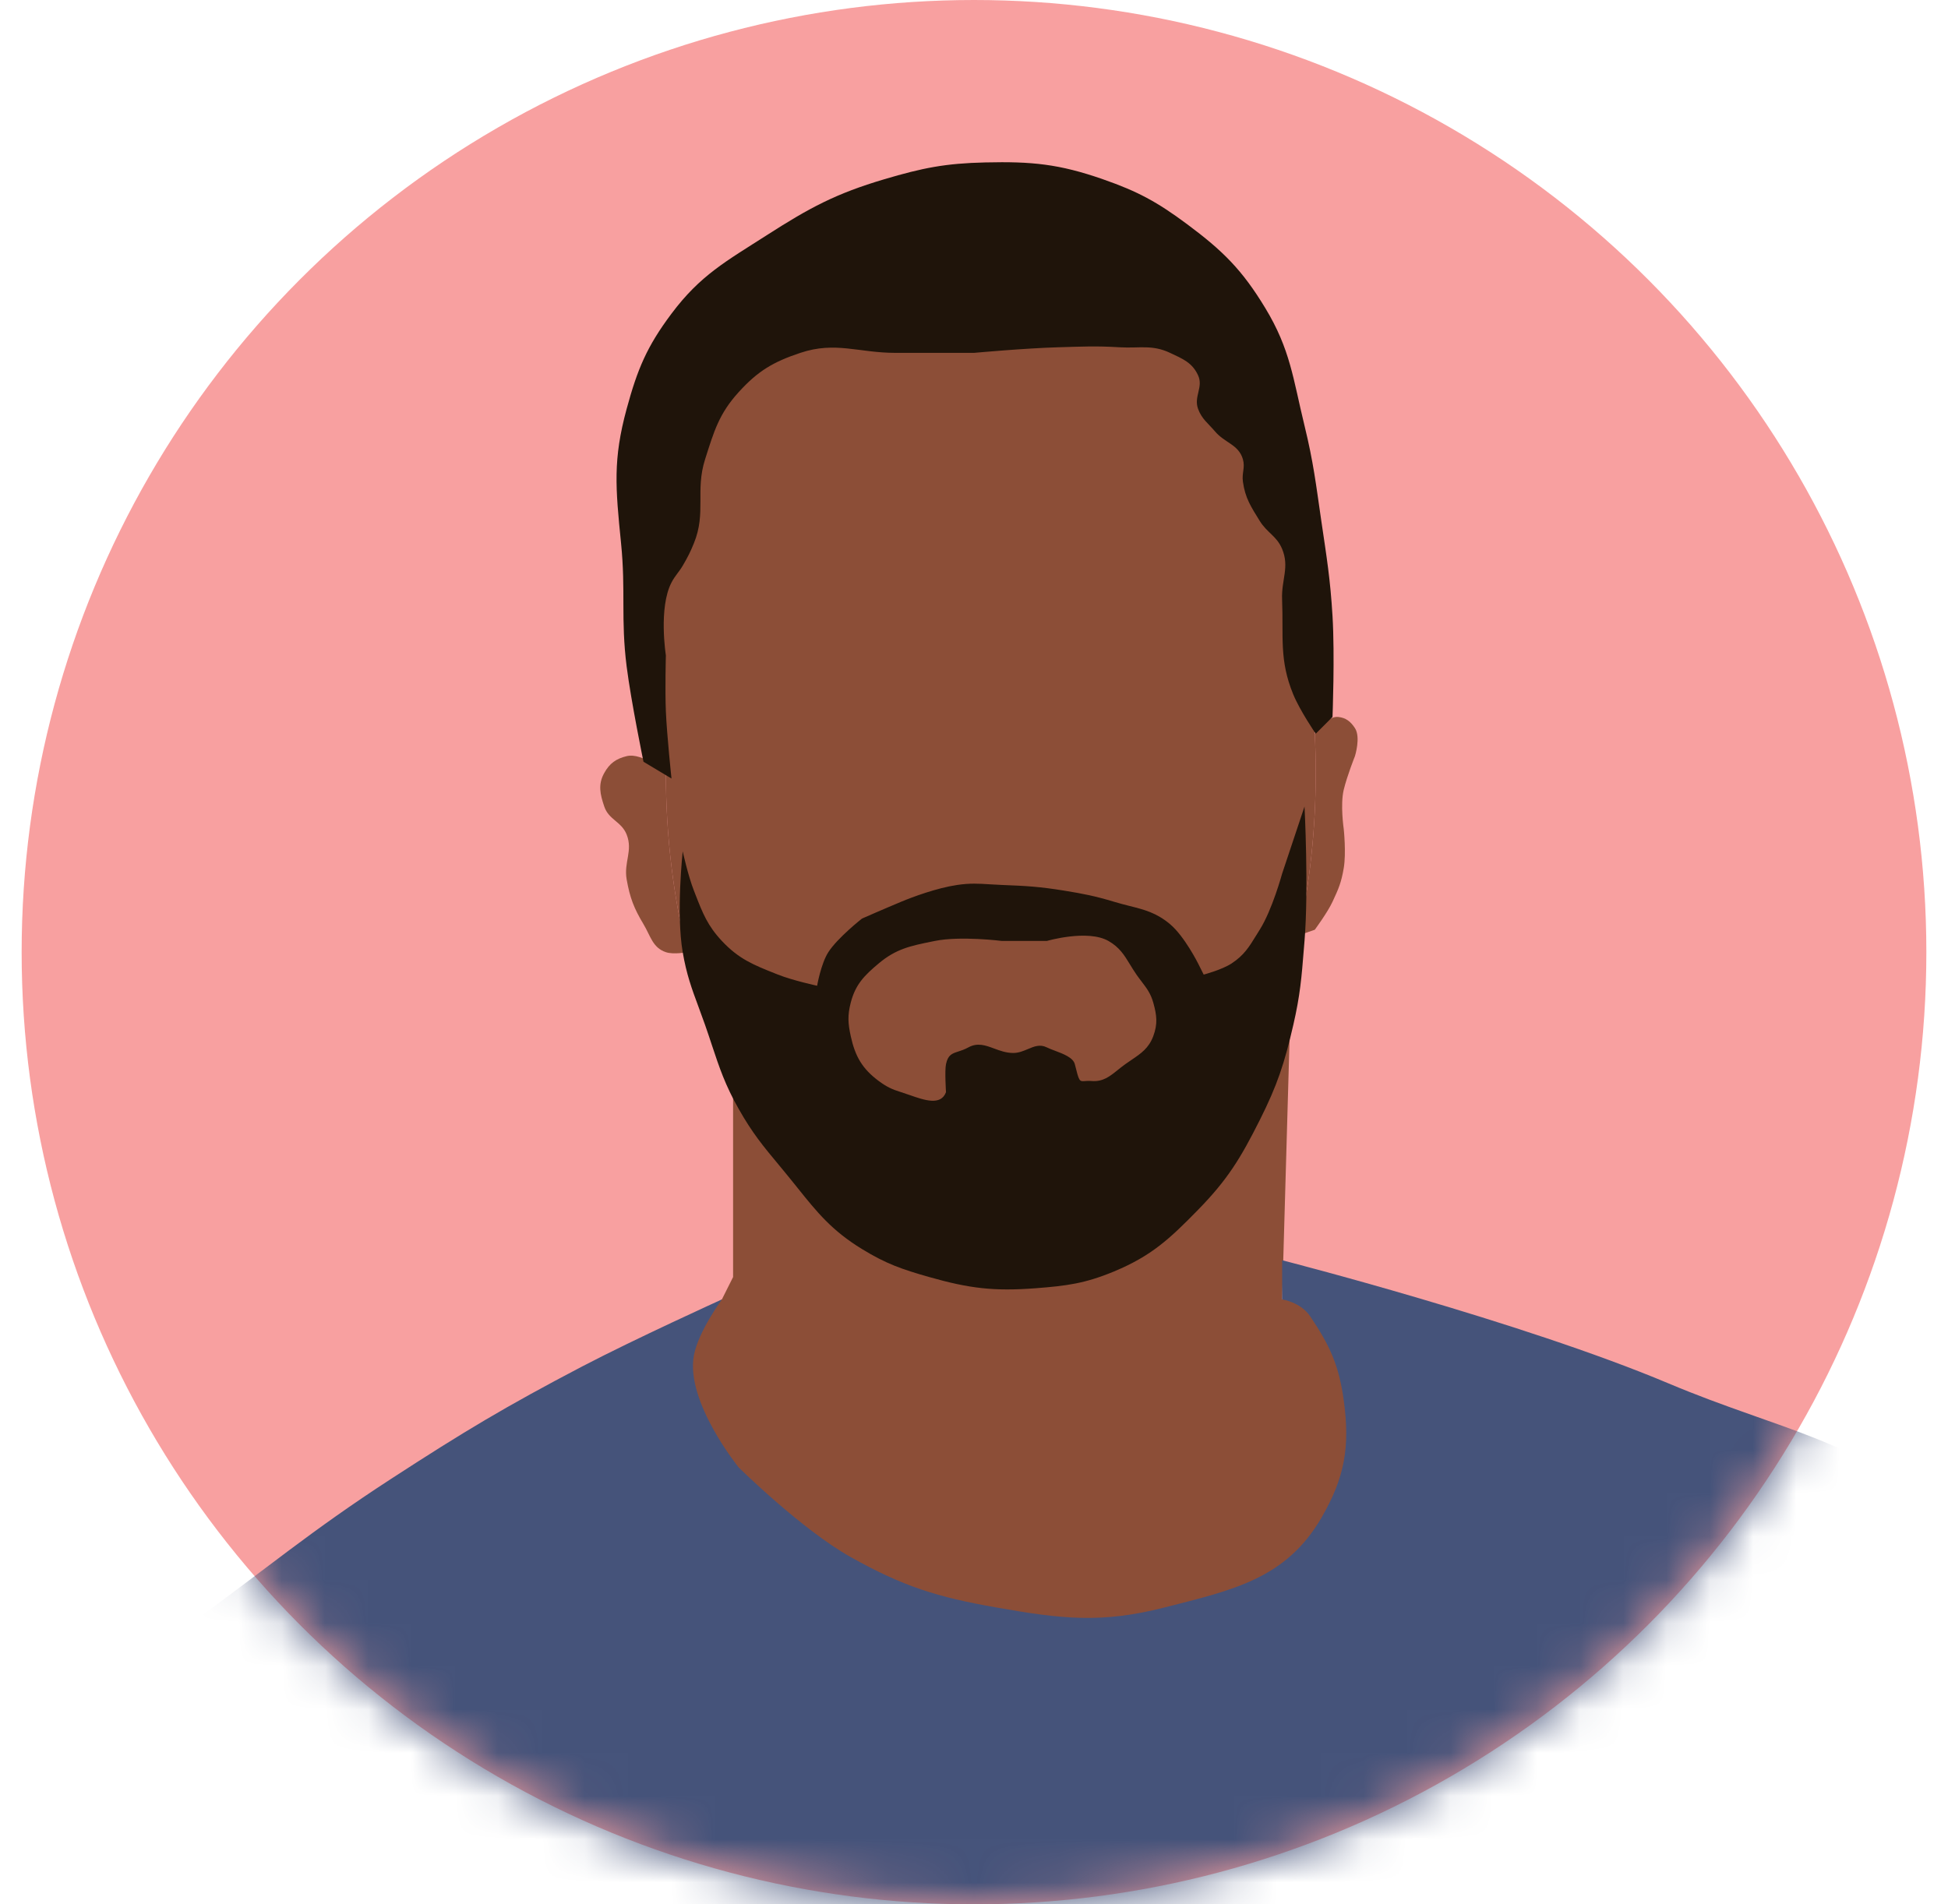 <svg width="45" height="44" viewBox="0 0 45 44" fill="none" xmlns="http://www.w3.org/2000/svg">
<circle cx="22.5" cy="22" r="22" fill="#F8A0A0"/>
<mask id="mask0_12_446" style="mask-type:alpha" maskUnits="userSpaceOnUse" x="0" y="0" width="45" height="44">
<circle cx="22.5" cy="22" r="22" fill="#FED18F"/>
</mask>
<g mask="url(#mask0_12_446)">
<path d="M30.394 17.859C30.394 19.172 30.254 20.434 29.996 21.612C29.948 21.83 29.896 22.046 29.84 22.259C28.721 26.51 26.03 29.506 22.888 29.506C20.464 29.506 18.308 27.722 16.935 24.954C16.493 24.062 16.133 23.069 15.871 22C15.555 20.713 15.382 19.317 15.382 17.859C15.382 17.242 15.064 16.508 15.123 15.918C15.279 14.373 15.135 13.057 15.641 11.777C16.162 10.459 16.259 9.185 17.065 8.282C18.299 6.898 21.249 6.212 22.888 6.212C24.676 6.212 26.776 6.664 28.065 8.282C29.623 10.24 30.209 13.664 30.372 16.953C30.387 17.252 30.394 17.554 30.394 17.859Z" fill="#8C4E37"/>
<path d="M15.382 17.859C15.382 17.859 14.85 17.38 14.476 17.471C14.231 17.53 14.082 17.638 13.959 17.859C13.811 18.124 13.862 18.348 13.959 18.635C14.062 18.942 14.357 18.981 14.476 19.282C14.625 19.658 14.407 19.919 14.476 20.318C14.551 20.743 14.643 20.983 14.865 21.353C15.031 21.631 15.076 21.897 15.382 22C15.563 22.061 15.871 22 15.871 22C15.555 20.713 15.382 19.317 15.382 17.859Z" fill="#8C4E37"/>
<path d="M30.372 16.953C30.387 17.252 30.394 17.554 30.394 17.859C30.394 19.172 30.254 20.434 29.996 21.612L30.372 21.482C30.372 21.482 30.666 21.085 30.782 20.835C30.925 20.528 30.984 20.393 31.041 20.059C31.101 19.707 31.041 19.153 31.041 19.153C31.041 19.153 30.958 18.591 31.041 18.247C31.121 17.918 31.3 17.471 31.3 17.471C31.3 17.471 31.438 17.035 31.3 16.823C31.2 16.671 31.093 16.584 30.912 16.565C30.653 16.538 30.372 16.953 30.372 16.953Z" fill="#8C4E37"/>
<path d="M29.84 22.259C28.721 26.51 26.03 29.506 22.888 29.506C20.464 29.506 18.308 27.722 16.935 24.954V29.506L16.676 30.023L16.029 30.412L15.382 32.224L16.676 34.423L19.782 36.882L26.253 37.788L31.041 36.623L32.853 34.423L30.372 30.023H29.618L29.84 22.259Z" fill="#8C4E37"/>
<path d="M20.688 8.153H22.5C22.5 8.153 23.682 8.045 24.441 8.024C24.997 8.008 25.31 7.99 25.865 8.024C26.321 8.051 26.616 7.957 27.029 8.153C27.322 8.291 27.541 8.377 27.676 8.671C27.803 8.946 27.572 9.162 27.676 9.447C27.764 9.684 27.901 9.772 28.065 9.965C28.295 10.238 28.613 10.268 28.712 10.612C28.767 10.806 28.684 10.929 28.712 11.129C28.765 11.511 28.898 11.707 29.1 12.035C29.27 12.311 29.493 12.384 29.617 12.682C29.793 13.102 29.599 13.393 29.617 13.847C29.652 14.711 29.546 15.247 29.876 16.047C30.032 16.424 30.394 16.953 30.394 16.953L30.782 16.565C30.782 16.565 30.837 15.143 30.782 14.235C30.73 13.372 30.649 12.891 30.523 12.035C30.397 11.172 30.342 10.683 30.135 9.835C29.87 8.748 29.809 8.075 29.229 7.118C28.692 6.231 28.25 5.795 27.418 5.176C26.728 4.664 26.288 4.424 25.476 4.141C24.464 3.788 23.831 3.728 22.759 3.753C21.837 3.774 21.314 3.879 20.429 4.141C19.302 4.475 18.701 4.801 17.712 5.435C16.775 6.036 16.179 6.356 15.512 7.247C14.942 8.007 14.725 8.531 14.476 9.447C14.158 10.618 14.217 11.259 14.347 12.553C14.458 13.66 14.337 14.296 14.476 15.4C14.58 16.216 14.865 17.6 14.865 17.6L15.512 17.988C15.512 17.988 15.406 16.993 15.382 16.435C15.361 15.93 15.382 15.141 15.382 15.141C15.382 15.141 15.208 14.043 15.512 13.459C15.596 13.297 15.678 13.228 15.771 13.071C15.885 12.876 15.944 12.762 16.029 12.553C16.319 11.845 16.056 11.341 16.288 10.612C16.494 9.966 16.608 9.561 17.065 9.059C17.508 8.571 17.863 8.361 18.488 8.153C19.303 7.881 19.829 8.153 20.688 8.153Z" fill="#1F140A"/>
<path fill-rule="evenodd" clip-rule="evenodd" d="M27.676 22.259C27.676 22.259 27.362 21.632 27.029 21.353C26.715 21.089 26.435 21.018 26.092 20.932C25.981 20.904 25.863 20.874 25.735 20.835C25.289 20.701 25.03 20.651 24.57 20.576C24.019 20.487 23.705 20.468 23.147 20.447C23.043 20.443 22.951 20.437 22.864 20.432C22.613 20.416 22.409 20.403 22.112 20.447C21.637 20.517 21.076 20.727 20.817 20.835C20.4 21.009 19.912 21.224 19.912 21.224C19.912 21.224 19.348 21.668 19.135 22C18.963 22.269 18.876 22.776 18.876 22.776C18.876 22.776 18.312 22.654 17.971 22.518C17.953 22.511 17.937 22.504 17.92 22.498C17.401 22.291 17.067 22.158 16.676 21.741C16.345 21.387 16.234 21.101 16.066 20.671C16.054 20.64 16.042 20.609 16.029 20.576C15.895 20.234 15.771 19.671 15.771 19.671C15.771 19.671 15.616 21.103 15.771 22C15.859 22.514 15.98 22.843 16.133 23.255C16.182 23.386 16.233 23.526 16.288 23.682C16.348 23.854 16.4 24.009 16.448 24.156C16.619 24.67 16.752 25.071 17.065 25.623C17.381 26.182 17.626 26.477 18.015 26.944C18.042 26.978 18.071 27.012 18.1 27.047C18.216 27.187 18.322 27.32 18.423 27.445C18.873 28.007 19.214 28.432 19.912 28.859C20.472 29.202 20.833 29.326 21.465 29.506C22.393 29.77 22.961 29.838 23.923 29.765C24.645 29.71 25.067 29.654 25.735 29.377C26.603 29.015 27.019 28.625 27.676 27.953C28.362 27.251 28.659 26.759 29.1 25.882C29.509 25.068 29.671 24.57 29.876 23.682C30.034 22.999 30.068 22.578 30.12 21.924C30.125 21.865 30.13 21.804 30.135 21.741C30.234 20.532 30.135 18.635 30.135 18.635L29.617 20.188C29.617 20.188 29.39 21.022 29.1 21.482C29.07 21.529 29.043 21.574 29.016 21.617C28.855 21.88 28.736 22.072 28.453 22.259C28.226 22.408 27.806 22.518 27.806 22.518L27.676 22.259ZM26.101 22.28C25.97 22.065 25.86 21.886 25.606 21.741C25.123 21.466 24.182 21.741 24.182 21.741H23.147C23.147 21.741 22.188 21.62 21.594 21.741C21.574 21.745 21.554 21.749 21.534 21.753C21.035 21.855 20.701 21.922 20.3 22.259C19.967 22.538 19.762 22.744 19.653 23.165C19.577 23.458 19.588 23.645 19.653 23.941C19.755 24.407 19.917 24.692 20.3 24.977C20.482 25.111 20.602 25.169 20.817 25.235C20.88 25.255 20.946 25.277 21.013 25.301C21.359 25.422 21.734 25.552 21.853 25.235C21.853 25.235 21.821 24.736 21.853 24.588C21.899 24.372 21.991 24.343 22.135 24.296C22.202 24.275 22.28 24.249 22.37 24.2C22.582 24.084 22.765 24.152 22.965 24.226C23.1 24.276 23.242 24.329 23.406 24.329C23.532 24.329 23.641 24.283 23.745 24.239C23.89 24.178 24.024 24.121 24.182 24.2C24.233 24.225 24.297 24.25 24.367 24.276C24.561 24.349 24.791 24.435 24.829 24.588C24.929 24.988 24.931 24.988 25.063 24.978C25.101 24.975 25.151 24.971 25.218 24.977C25.48 24.997 25.636 24.871 25.822 24.721C25.876 24.678 25.932 24.633 25.994 24.588C26.044 24.553 26.092 24.52 26.138 24.489C26.361 24.338 26.537 24.218 26.641 23.941C26.747 23.657 26.723 23.457 26.641 23.165C26.582 22.955 26.49 22.834 26.378 22.687C26.338 22.635 26.297 22.581 26.253 22.518C26.195 22.434 26.147 22.355 26.101 22.28Z" fill="#1F140A"/>
<path d="M16.029 31.318C16.132 30.762 16.677 30.023 16.677 30.023C16.677 30.023 14.683 30.927 13.441 31.576C11.675 32.501 10.713 33.079 9.041 34.165C7.159 35.387 6.201 36.214 4.382 37.529C2.916 38.59 1.788 38.857 0.629 40.247C-0.053 41.066 -0.325 41.619 -0.794 42.577C-1.224 43.453 -1.7 44.906 -1.7 44.906L49.288 45.553C49.288 45.553 49.381 44.05 49.288 43.094C49.147 41.642 48.979 40.802 48.382 39.471C48.049 38.727 47.807 38.332 47.347 37.659C46.58 36.536 46.048 35.958 45.018 35.071C42.894 33.241 41.13 33.053 38.547 31.965C35.145 30.531 29.618 29.118 29.618 29.118V30.023C29.618 30.023 30.044 30.084 30.265 30.412C30.721 31.089 30.93 31.544 31.041 32.353C31.189 33.423 31.067 34.137 30.524 35.071C29.704 36.479 28.479 36.738 26.9 37.141C25.431 37.516 24.511 37.404 23.018 37.141C21.648 36.901 20.866 36.656 19.653 35.977C18.523 35.344 17.065 33.906 17.065 33.906C17.065 33.906 15.832 32.388 16.029 31.318Z" fill="#45537A"/>
</g>
</svg>
